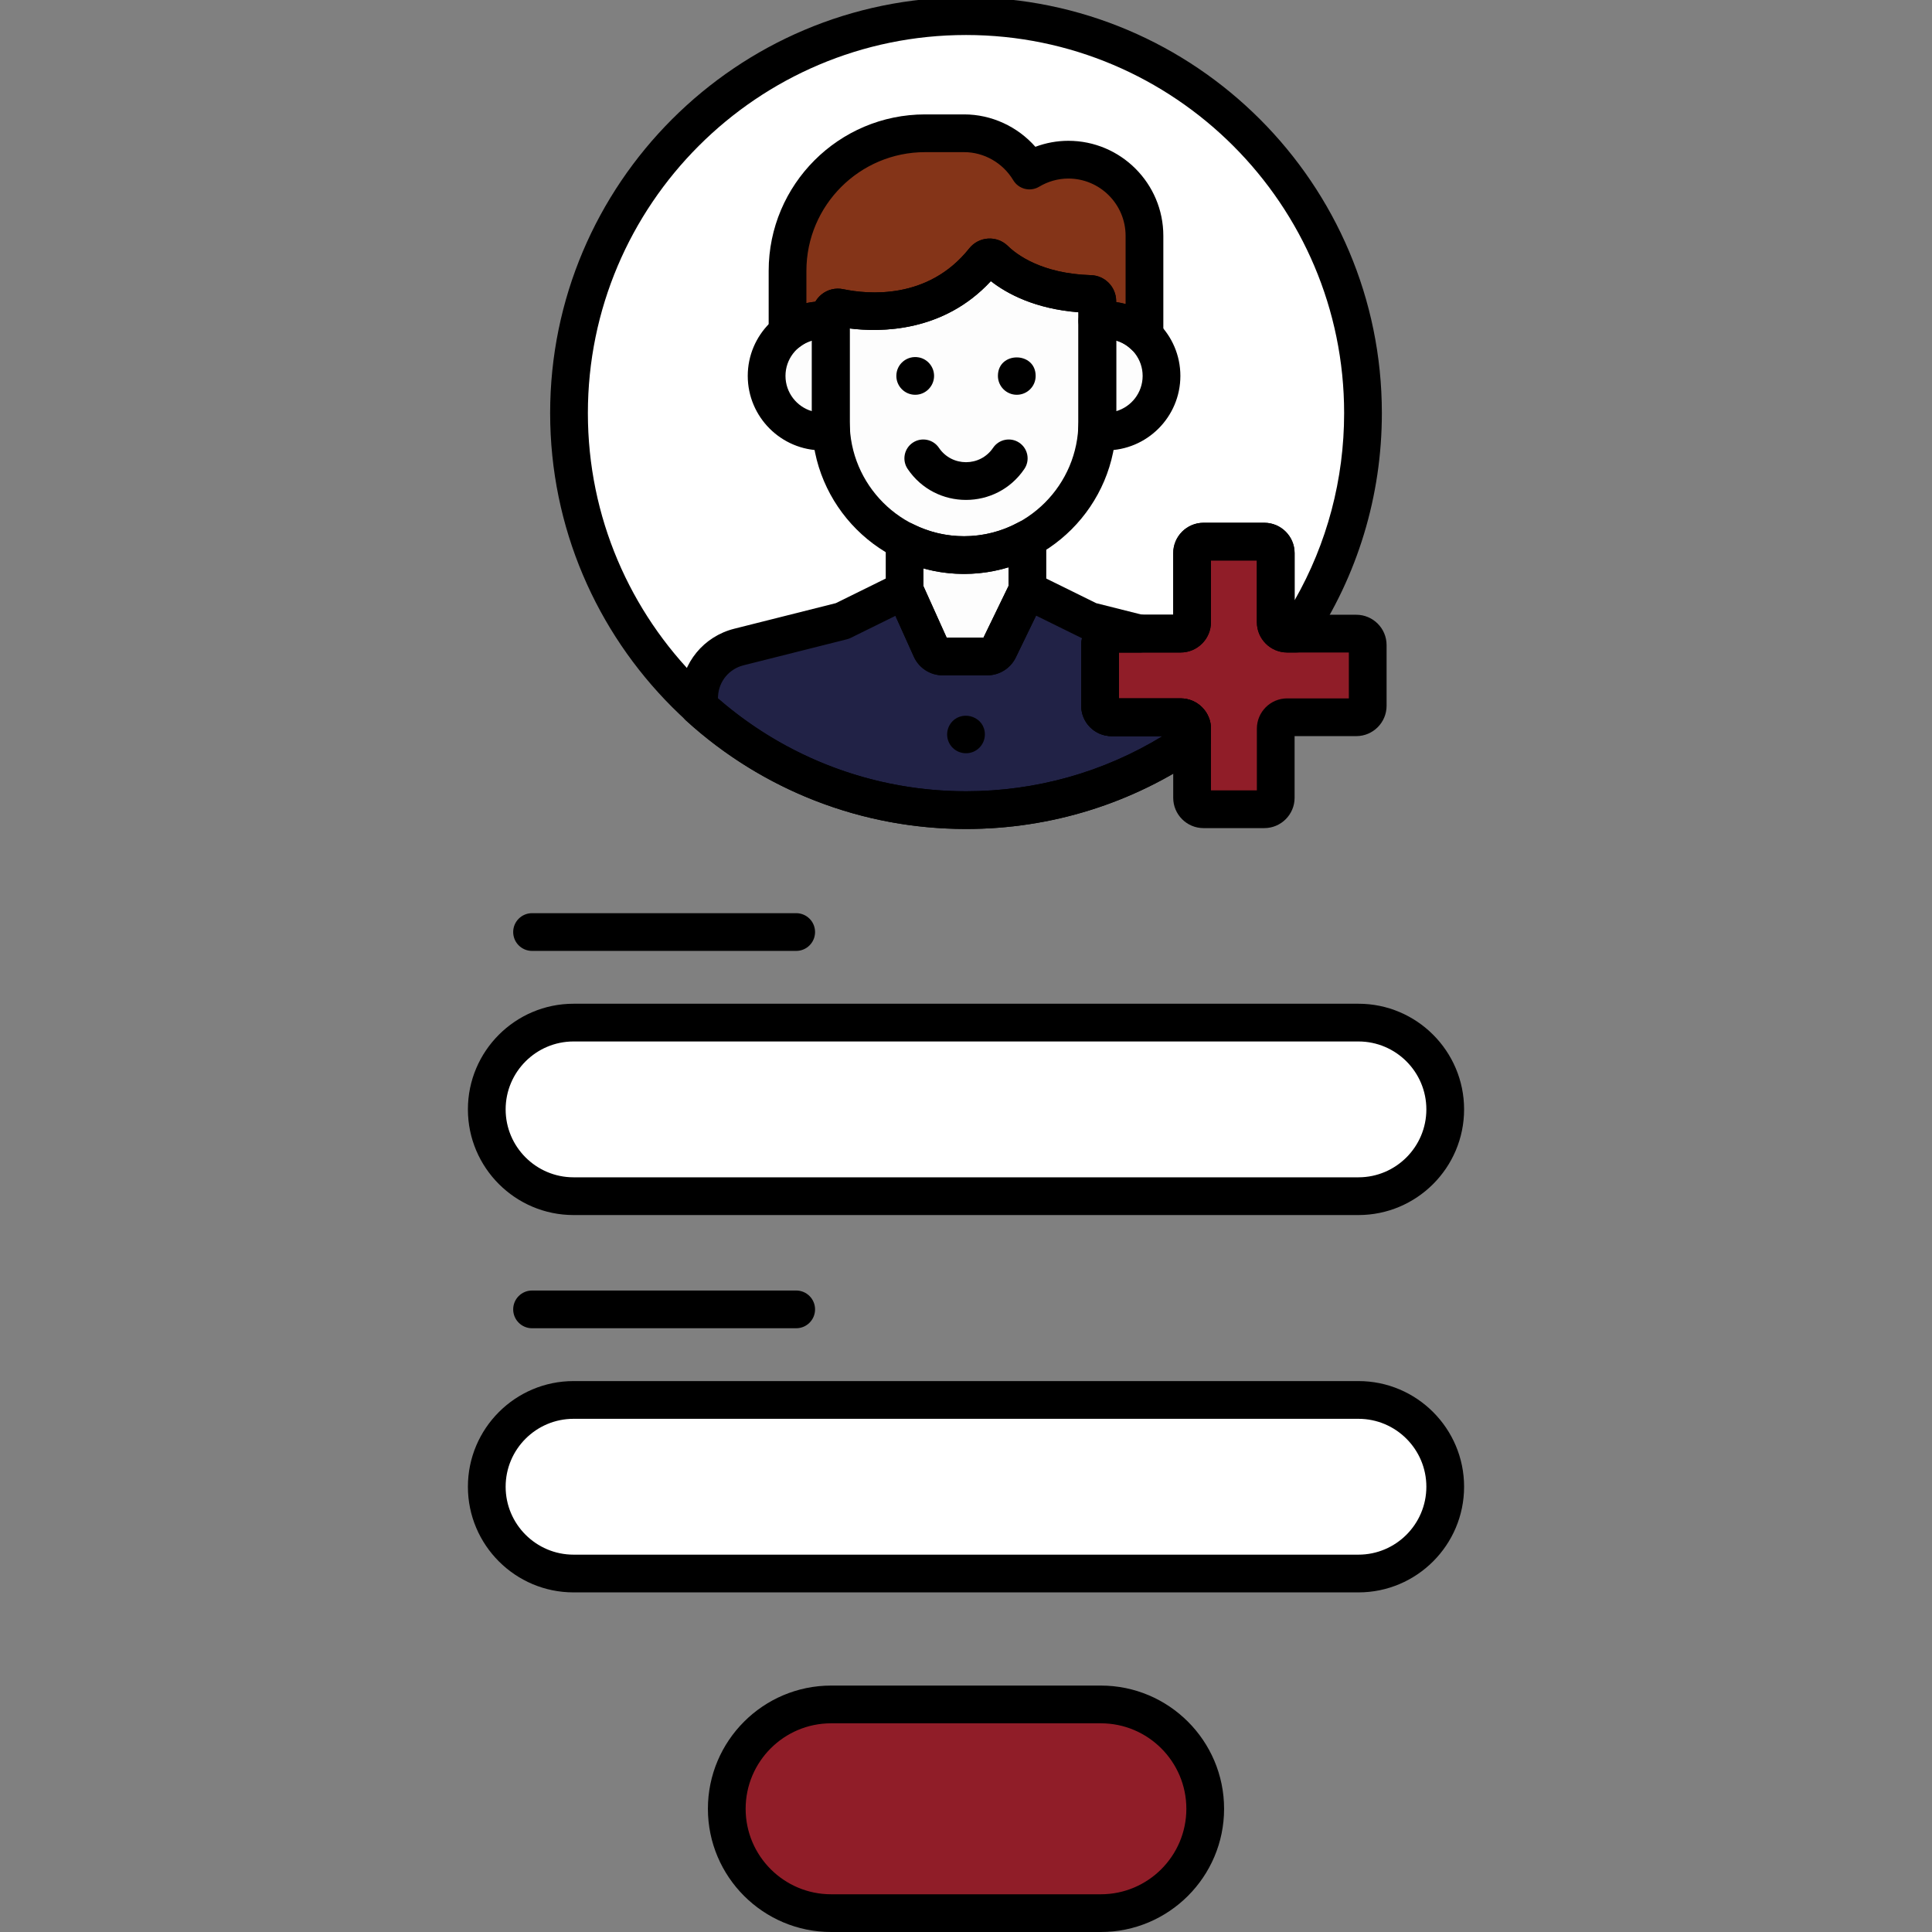 <?xml version="1.0"?>
<svg xmlns="http://www.w3.org/2000/svg" xmlns:xlink="http://www.w3.org/1999/xlink" xmlns:svgjs="http://svgjs.com/svgjs" version="1.1" width="512" height="512" x="0" y="0" viewBox="0 0 256 256" style="enable-background:new 0 0 512 512" xml:space="preserve" class=""><rect x="0" y="0" width="256" height="256" fill="#808080" stroke="none"/><g><path xmlns="http://www.w3.org/2000/svg" d="m157.959 96.556c0-.837-.678-1.515-1.515-1.515h-9.159c-.837 0-1.515-.678-1.515-1.515v-8.05c0-.837.678-1.515 1.515-1.515h9.159c.837 0 1.515-.678 1.515-1.515v-9.158c0-.837.678-1.515 1.515-1.515h8.05c.837 0 1.515.678 1.515 1.515v9.158c0 .837.678 1.515 1.515 1.515h1.187c5.594-8.358 8.86-18.406 8.86-29.218 0-29.052-23.551-52.603-52.603-52.603s-52.601 23.549-52.601 52.601 23.551 52.603 52.603 52.603c11.136 0 21.457-3.47 29.959-9.374z" fill="#ffffff" data-original="#facb35" style="" class=""/><path xmlns="http://www.w3.org/2000/svg" d="m108.953 42.436c.386 0 .763.033 1.133.09v-.836c0-.004 0-.008 0-.012.001-.594.558-1.032 1.14-.91 3.199.669 12.713 1.814 19.162-6.296.353-.444 1.008-.486 1.413-.089 1.485 1.456 5.35 4.363 12.686 4.578.501.015.902.427.912.928.002.092.003.184.003.276v2.362c.37-.057.747-.09 1.133-.09 1.987 0 3.787.79 5.113 2.069v-13.26c0-5.547-4.539-10.086-10.086-10.086-1.882 0-3.641.532-5.152 1.438-1.766-2.947-4.983-4.937-8.65-4.937h-5.179c-10.024 0-18.226 8.202-18.226 18.226v8.167c1.259-1.011 2.857-1.618 4.598-1.618z" fill="#843418" data-original="#843418" style="" class=""/><path xmlns="http://www.w3.org/2000/svg" d="m157.959 96.556c0-.837-.678-1.515-1.515-1.515h-9.159c-.837 0-1.515-.678-1.515-1.515v-8.05c0-.837.678-1.515 1.515-1.515h3.765l-6.666-1.678-8.249-4.067-3.79 7.82c-.282.582-.871.951-1.517.951-.168 0-5.957 0-5.921 0-.663 0-1.265-.389-1.538-.994l-3.503-7.777-8.249 4.067-13.713 3.452c-2.957.744-5.087 3.325-5.257 6.37l-.064 1.53c9.347 8.517 21.775 13.711 35.417 13.711 11.134 0 21.458-3.462 29.959-9.365z" fill="#212246" data-original="#1387ce" style="" class=""/><g xmlns="http://www.w3.org/2000/svg" fill="#f9c1a8"><path d="m146.534 42.436c-.386 0-.763.034-1.133.092v1.195 12.17c0 .398-.018.792-.044 1.184.384.062.776.103 1.178.103 4.071 0 7.372-3.301 7.372-7.372s-3.302-7.372-7.373-7.372z" fill="#fdfdfd" data-original="#f9c1a8" style="" class=""/><path d="m110.086 42.528c-.37-.057-.747-.092-1.133-.092-4.072 0-7.372 3.301-7.372 7.372s3.301 7.372 7.372 7.372c.402 0 .793-.041 1.178-.103-.062-.918-.045.043-.045-14.549z" fill="#fdfdfd" data-original="#f9c1a8" style="" class=""/><path d="m130.388 34.47c-6.449 8.11-15.963 6.966-19.162 6.296-.581-.122-1.139.316-1.14.91v.012 14.204c0 9.712 7.946 17.657 17.657 17.657 9.712 0 17.658-7.946 17.658-17.657v-15.728c0-.092-.001-.184-.003-.276-.01-.501-.411-.914-.912-.928-7.335-.215-11.2-3.122-12.686-4.578-.405-.398-1.059-.356-1.412.088z" fill="#fdfdfd" data-original="#f9c1a8" style="" class=""/><path d="m127.743 73.551c-2.827 0-5.503-.677-7.878-1.872v6.535l3.503 7.777c.272.605.874.994 1.538.994h5.921c.646 0 1.236-.369 1.517-.951l3.79-7.819v-6.799c-2.499 1.36-5.359 2.135-8.391 2.135z" fill="#fdfdfd" data-original="#f9c1a8" style="" class=""/></g><path xmlns="http://www.w3.org/2000/svg" d="m179.714 83.959h-9.159c-.837 0-1.515-.678-1.515-1.515v-9.158c0-.837-.678-1.515-1.515-1.515h-8.05c-.837 0-1.515.678-1.515 1.515v9.158c0 .837-.678 1.515-1.515 1.515h-9.159c-.837 0-1.515.678-1.515 1.515v8.05c0 .837.678 1.515 1.515 1.515h9.159c.837 0 1.515.678 1.515 1.515v9.158c0 .837.678 1.515 1.515 1.515h8.05c.837 0 1.515-.678 1.515-1.515v-9.158c0-.837.678-1.515 1.515-1.515h9.159c.837 0 1.515-.678 1.515-1.515v-8.05c.001-.836-.678-1.515-1.515-1.515z" fill="#901d28" data-original="#fc3850" style="" class=""/><path xmlns="http://www.w3.org/2000/svg" d="m159.699 239.674c0-7.604-6.222-13.826-13.826-13.826h-35.745c-7.604 0-13.826 6.222-13.826 13.826s6.222 13.826 13.826 13.826h35.745c7.604 0 13.826-6.222 13.826-13.826z" fill="#901d28" data-original="#45bdf0" style="" class=""/><path xmlns="http://www.w3.org/2000/svg" d="m180 135.5h-104c-6.325 0-11.5 5.175-11.5 11.5s5.175 11.5 11.5 11.5h104c6.325 0 11.5-5.175 11.5-11.5s-5.175-11.5-11.5-11.5z" fill="#ffffff" data-original="#c5e3ff" style="" class=""/><path xmlns="http://www.w3.org/2000/svg" d="m180 185.5h-104c-6.325 0-11.5 5.175-11.5 11.5s5.175 11.5 11.5 11.5h104c6.325 0 11.5-5.175 11.5-11.5s-5.175-11.5-11.5-11.5z" fill="#ffffff" data-original="#c5e3ff" style="" class=""/><path xmlns="http://www.w3.org/2000/svg" d="m145.872 256h-35.745c-9.002 0-16.326-7.324-16.326-16.326s7.324-16.327 16.326-16.327h35.745c9.002 0 16.326 7.324 16.326 16.327s-7.324 16.326-16.326 16.326zm-35.745-27.653c-6.245 0-11.326 5.081-11.326 11.327 0 6.245 5.081 11.326 11.326 11.326h35.745c6.245 0 11.326-5.081 11.326-11.326 0-6.246-5.081-11.327-11.326-11.327z" fill="#000000" data-original="#000000" style="" class=""/><path xmlns="http://www.w3.org/2000/svg" d="m105.5 126h-35c-1.381 0-2.5-1.119-2.5-2.5s1.119-2.5 2.5-2.5h35c1.381 0 2.5 1.119 2.5 2.5s-1.119 2.5-2.5 2.5z" fill="#000000" data-original="#000000" style="" class=""/><path xmlns="http://www.w3.org/2000/svg" d="m180 161h-104c-7.72 0-14-6.28-14-14s6.28-14 14-14h104c7.72 0 14 6.28 14 14s-6.28 14-14 14zm-104-23c-4.962 0-9 4.038-9 9s4.038 9 9 9h104c4.963 0 9-4.038 9-9s-4.037-9-9-9z" fill="#000000" data-original="#000000" style="" class=""/><path xmlns="http://www.w3.org/2000/svg" d="m105.5 176h-35c-1.381 0-2.5-1.119-2.5-2.5s1.119-2.5 2.5-2.5h35c1.381 0 2.5 1.119 2.5 2.5s-1.119 2.5-2.5 2.5z" fill="#000000" data-original="#000000" style="" class=""/><path xmlns="http://www.w3.org/2000/svg" d="m180 211h-104c-7.72 0-14-6.28-14-14s6.28-14 14-14h104c7.72 0 14 6.28 14 14s-6.28 14-14 14zm-104-23c-4.962 0-9 4.038-9 9s4.038 9 9 9h104c4.963 0 9-4.038 9-9s-4.037-9-9-9z" fill="#000000" data-original="#000000" style="" class=""/><path xmlns="http://www.w3.org/2000/svg" d="m128 109.844c-30.384 0-55.103-24.719-55.103-55.103s24.719-55.103 55.103-55.103 55.104 24.719 55.104 55.103c0 10.951-3.21 21.535-9.283 30.609-.464.693-1.243 1.109-2.077 1.109h-1.188c-2.214 0-4.015-1.801-4.015-4.016v-8.173h-6.082v8.173c0 2.214-1.801 4.016-4.015 4.016h-8.174v6.081h8.174c2.214 0 4.015 1.801 4.015 4.015v1.415c0 .819-.401 1.586-1.074 2.053-9.251 6.425-20.104 9.821-31.385 9.821zm0-105.206c-27.627 0-50.103 22.476-50.103 50.103s22.476 50.103 50.103 50.103c9.26 0 18.203-2.517 26.042-7.304h-6.757c-2.214 0-4.015-1.801-4.015-4.015v-8.051c0-2.214 1.801-4.015 4.015-4.015h8.174v-8.174c0-2.214 1.802-4.015 4.016-4.015h8.051c2.214 0 4.016 1.801 4.016 4.015v6.254c4.304-7.535 6.562-16.037 6.562-24.799 0-27.626-22.477-50.102-50.104-50.102zm29.959 93.332h.01z" fill="#000000" data-original="#000000" style="" class=""/><path xmlns="http://www.w3.org/2000/svg" d="m146.534 59.68c-.498 0-1.014-.044-1.576-.135-1.274-.206-2.183-1.348-2.096-2.636.022-.336.038-.674.038-1.016v-13.366c0-1.233.899-2.283 2.118-2.471.526-.081 1.021-.121 1.516-.121 5.443 0 9.872 4.429 9.872 9.872s-4.428 9.873-9.872 9.873zm1.366-14.549v9.354c2.023-.592 3.506-2.465 3.506-4.677s-1.482-4.085-3.506-4.677z" fill="#000000" data-original="#000000" style="" class=""/><path xmlns="http://www.w3.org/2000/svg" d="m108.953 59.68c-5.443 0-9.872-4.429-9.872-9.872s4.429-9.872 9.872-9.872c.494 0 .989.04 1.515.121 1.219.188 2.119 1.237 2.119 2.471v13.366c0 .342.016.68.039 1.016.087 1.288-.821 2.43-2.096 2.636-.564.09-1.08.134-1.577.134zm-1.367-14.549c-2.023.592-3.505 2.464-3.505 4.677s1.482 4.085 3.505 4.677z" fill="#000000" data-original="#000000" style="" class=""/><path xmlns="http://www.w3.org/2000/svg" d="m127.743 76.051c-11.115 0-20.157-9.042-20.157-20.158v-14.204c.001-1.049.463-2.017 1.269-2.671.811-.659 1.862-.914 2.883-.699 3.194.667 11.218 1.479 16.694-5.406.609-.765 1.517-1.239 2.492-1.299.974-.061 1.931.297 2.628.982 1.12 1.097 4.435 3.671 11.009 3.864 1.836.054 3.302 1.538 3.338 3.378l.003.325v15.729c-.002 11.116-9.045 20.159-20.159 20.159zm-15.157-32.529v12.371c0 8.358 6.799 15.158 15.157 15.158 8.357 0 15.157-6.8 15.157-15.158v-14.516c-5.758-.455-9.46-2.452-11.606-4.126-6.232 6.738-14.472 6.8-18.708 6.271zm19.759-7.496c-.001.001-.001.001 0 0z" fill="#000000" data-original="#000000" style="" class=""/><path xmlns="http://www.w3.org/2000/svg" d="m151.648 47.004c-.636 0-1.261-.242-1.736-.7-1.09-1.051-2.53-1.559-4.127-1.308-.721.112-1.456-.096-2.011-.571s-.874-1.169-.874-1.899v-1.149c-5.758-.455-9.46-2.452-11.606-4.126-6.33 6.844-14.731 6.798-18.904 6.246-.149.354-.379.672-.678.928-.555.476-1.289.683-2.011.571-1.434-.224-2.723.158-3.786 1.008-.75.6-1.778.717-2.645.301-.866-.417-1.417-1.292-1.417-2.253v-8.167c0-11.428 9.298-20.726 20.726-20.726h5.179c3.616 0 7.063 1.603 9.435 4.293 1.397-.523 2.876-.795 4.367-.795 6.94 0 12.587 5.646 12.587 12.586v13.26c0 1.003-.6 1.909-1.522 2.301-.315.135-.647.2-.977.2zm-3.749-6.974c.423.059.84.145 1.248.257v-9.042c0-4.183-3.403-7.586-7.587-7.586-1.349 0-2.686.374-3.867 1.082-.569.341-1.25.441-1.893.281-.644-.162-1.196-.571-1.537-1.14-1.375-2.296-3.868-3.722-6.505-3.722h-5.179c-8.671 0-15.726 7.055-15.726 15.726v4.278c.39-.085.786-.147 1.184-.185.208-.363.483-.689.817-.96.811-.659 1.862-.914 2.883-.699 3.194.667 11.218 1.479 16.694-5.406.609-.766 1.517-1.239 2.492-1.299.974-.061 1.931.297 2.628.982 1.12 1.097 4.435 3.671 11.009 3.864 1.832.054 3.299 1.536 3.338 3.374z" fill="#000000" data-original="#000000" style="" class=""/><path xmlns="http://www.w3.org/2000/svg" d="m128 99.81c-1.358 0-2.5-1.083-2.5-2.5 0-.645.259-1.291.73-1.76 1.49-1.49 4.27-.519 4.27 1.76 0 1.385-1.115 2.5-2.5 2.5z" fill="#000000" data-original="#000000" style="" class=""/><path xmlns="http://www.w3.org/2000/svg" d="m130.827 89.484h-5.921c-1.644 0-3.142-.968-3.817-2.467l-3.503-7.776c-.146-.323-.221-.673-.221-1.027v-6.535c0-.868.45-1.673 1.188-2.128.738-.457 1.66-.496 2.435-.105 2.119 1.065 4.391 1.605 6.755 1.605 2.507 0 4.995-.633 7.196-1.832.774-.421 1.714-.404 2.473.046.758.451 1.223 1.268 1.223 2.149v6.799c0 .378-.086.75-.25 1.09l-3.79 7.819c-.697 1.436-2.175 2.362-3.768 2.362zm-5.395-5h4.885l3.317-6.844v-2.477c-3.657 1.123-7.641 1.17-11.27.155v2.358z" fill="#000000" data-original="#000000" style="" class=""/><path xmlns="http://www.w3.org/2000/svg" d="m120.267 62.134c-.773-1.144-.472-2.698.673-3.471 1.144-.772 2.699-.471 3.471.673 1.719 2.544 5.461 2.544 7.181-.001.774-1.145 2.331-1.443 3.471-.671 1.145.773 1.445 2.327.672 3.471-3.698 5.47-11.764 5.485-15.468-.001z" fill="#000000" data-original="#000000" style="" class=""/><path xmlns="http://www.w3.org/2000/svg" d="m121.27 52.31c-1.385 0-2.5-1.128-2.5-2.5 0-1.586 1.444-2.752 2.99-2.45 1.093.203 2.01 1.193 2.01 2.45 0 1.344-1.099 2.5-2.5 2.5z" fill="#000000" data-original="#000000" style="" class=""/><path xmlns="http://www.w3.org/2000/svg" d="m134.729 52.31c-1.383 0-2.5-1.128-2.5-2.5 0-3.28 5-3.255 5 0 0 1.424-1.157 2.5-2.5 2.5z" fill="#000000" data-original="#000000" style="" class=""/><path xmlns="http://www.w3.org/2000/svg" d="m128 109.844c-13.759 0-26.936-5.101-37.101-14.363-.547-.499-.845-1.213-.814-1.953l.064-1.53c.234-4.195 3.104-7.673 7.145-8.689l13.455-3.387 8.011-3.95c.607-.3 1.311-.34 1.95-.111.638.229 1.156.708 1.435 1.326l3.288 7.297h4.885l3.567-7.36c.291-.6.809-1.058 1.438-1.274s1.32-.172 1.917.123l8.011 3.95 6.409 1.613c1.224.308 2.025 1.479 1.871 2.732-.155 1.252-1.22 2.192-2.481 2.192h-2.779v6.081h8.174c2.214 0 4.015 1.801 4.015 4.015v1.424c0 .819-.401 1.586-1.074 2.054-9.245 6.418-20.098 9.81-31.386 9.81zm-32.87-17.29c9.119 7.934 20.746 12.291 32.87 12.291 9.271 0 18.219-2.517 26.057-7.304h-6.771c-2.214 0-4.015-1.801-4.015-4.015v-8.051c0-.312.036-.615.104-.906-.032-.014-.064-.029-.096-.044l-5.991-2.954-2.692 5.554c-.696 1.435-2.175 2.36-3.768 2.36h-5.921c-1.644 0-3.142-.968-3.817-2.467l-2.44-5.416-5.927 2.922c-.158.078-.324.139-.495.182l-13.713 3.452c-1.907.48-3.262 2.121-3.371 4.084zm62.829 5.425h.01z" fill="#000000" data-original="#000000" style="" class=""/><path xmlns="http://www.w3.org/2000/svg" d="m167.525 109.729h-8.051c-2.214 0-4.016-1.801-4.016-4.015v-8.174h-8.174c-2.214 0-4.015-1.801-4.015-4.016v-8.05c0-2.214 1.801-4.015 4.015-4.015h8.174v-8.174c0-2.214 1.802-4.015 4.016-4.015h8.051c2.214 0 4.016 1.801 4.016 4.015v8.174h8.174c2.214 0 4.015 1.801 4.015 4.015v8.05c0 2.214-1.801 4.016-4.015 4.016h-8.174v8.174c0 2.214-1.802 4.015-4.016 4.015zm-7.066-5h6.082v-8.174c0-2.214 1.801-4.015 4.015-4.015h8.174v-6.081h-8.174c-2.214 0-4.015-1.801-4.015-4.016v-8.173h-6.082v8.173c0 2.214-1.801 4.016-4.015 4.016h-8.174v6.081h8.174c2.214 0 4.015 1.801 4.015 4.015zm19.256-18.27h.01z" fill="#000000" data-original="#000000" style="" class=""/></g></svg>
